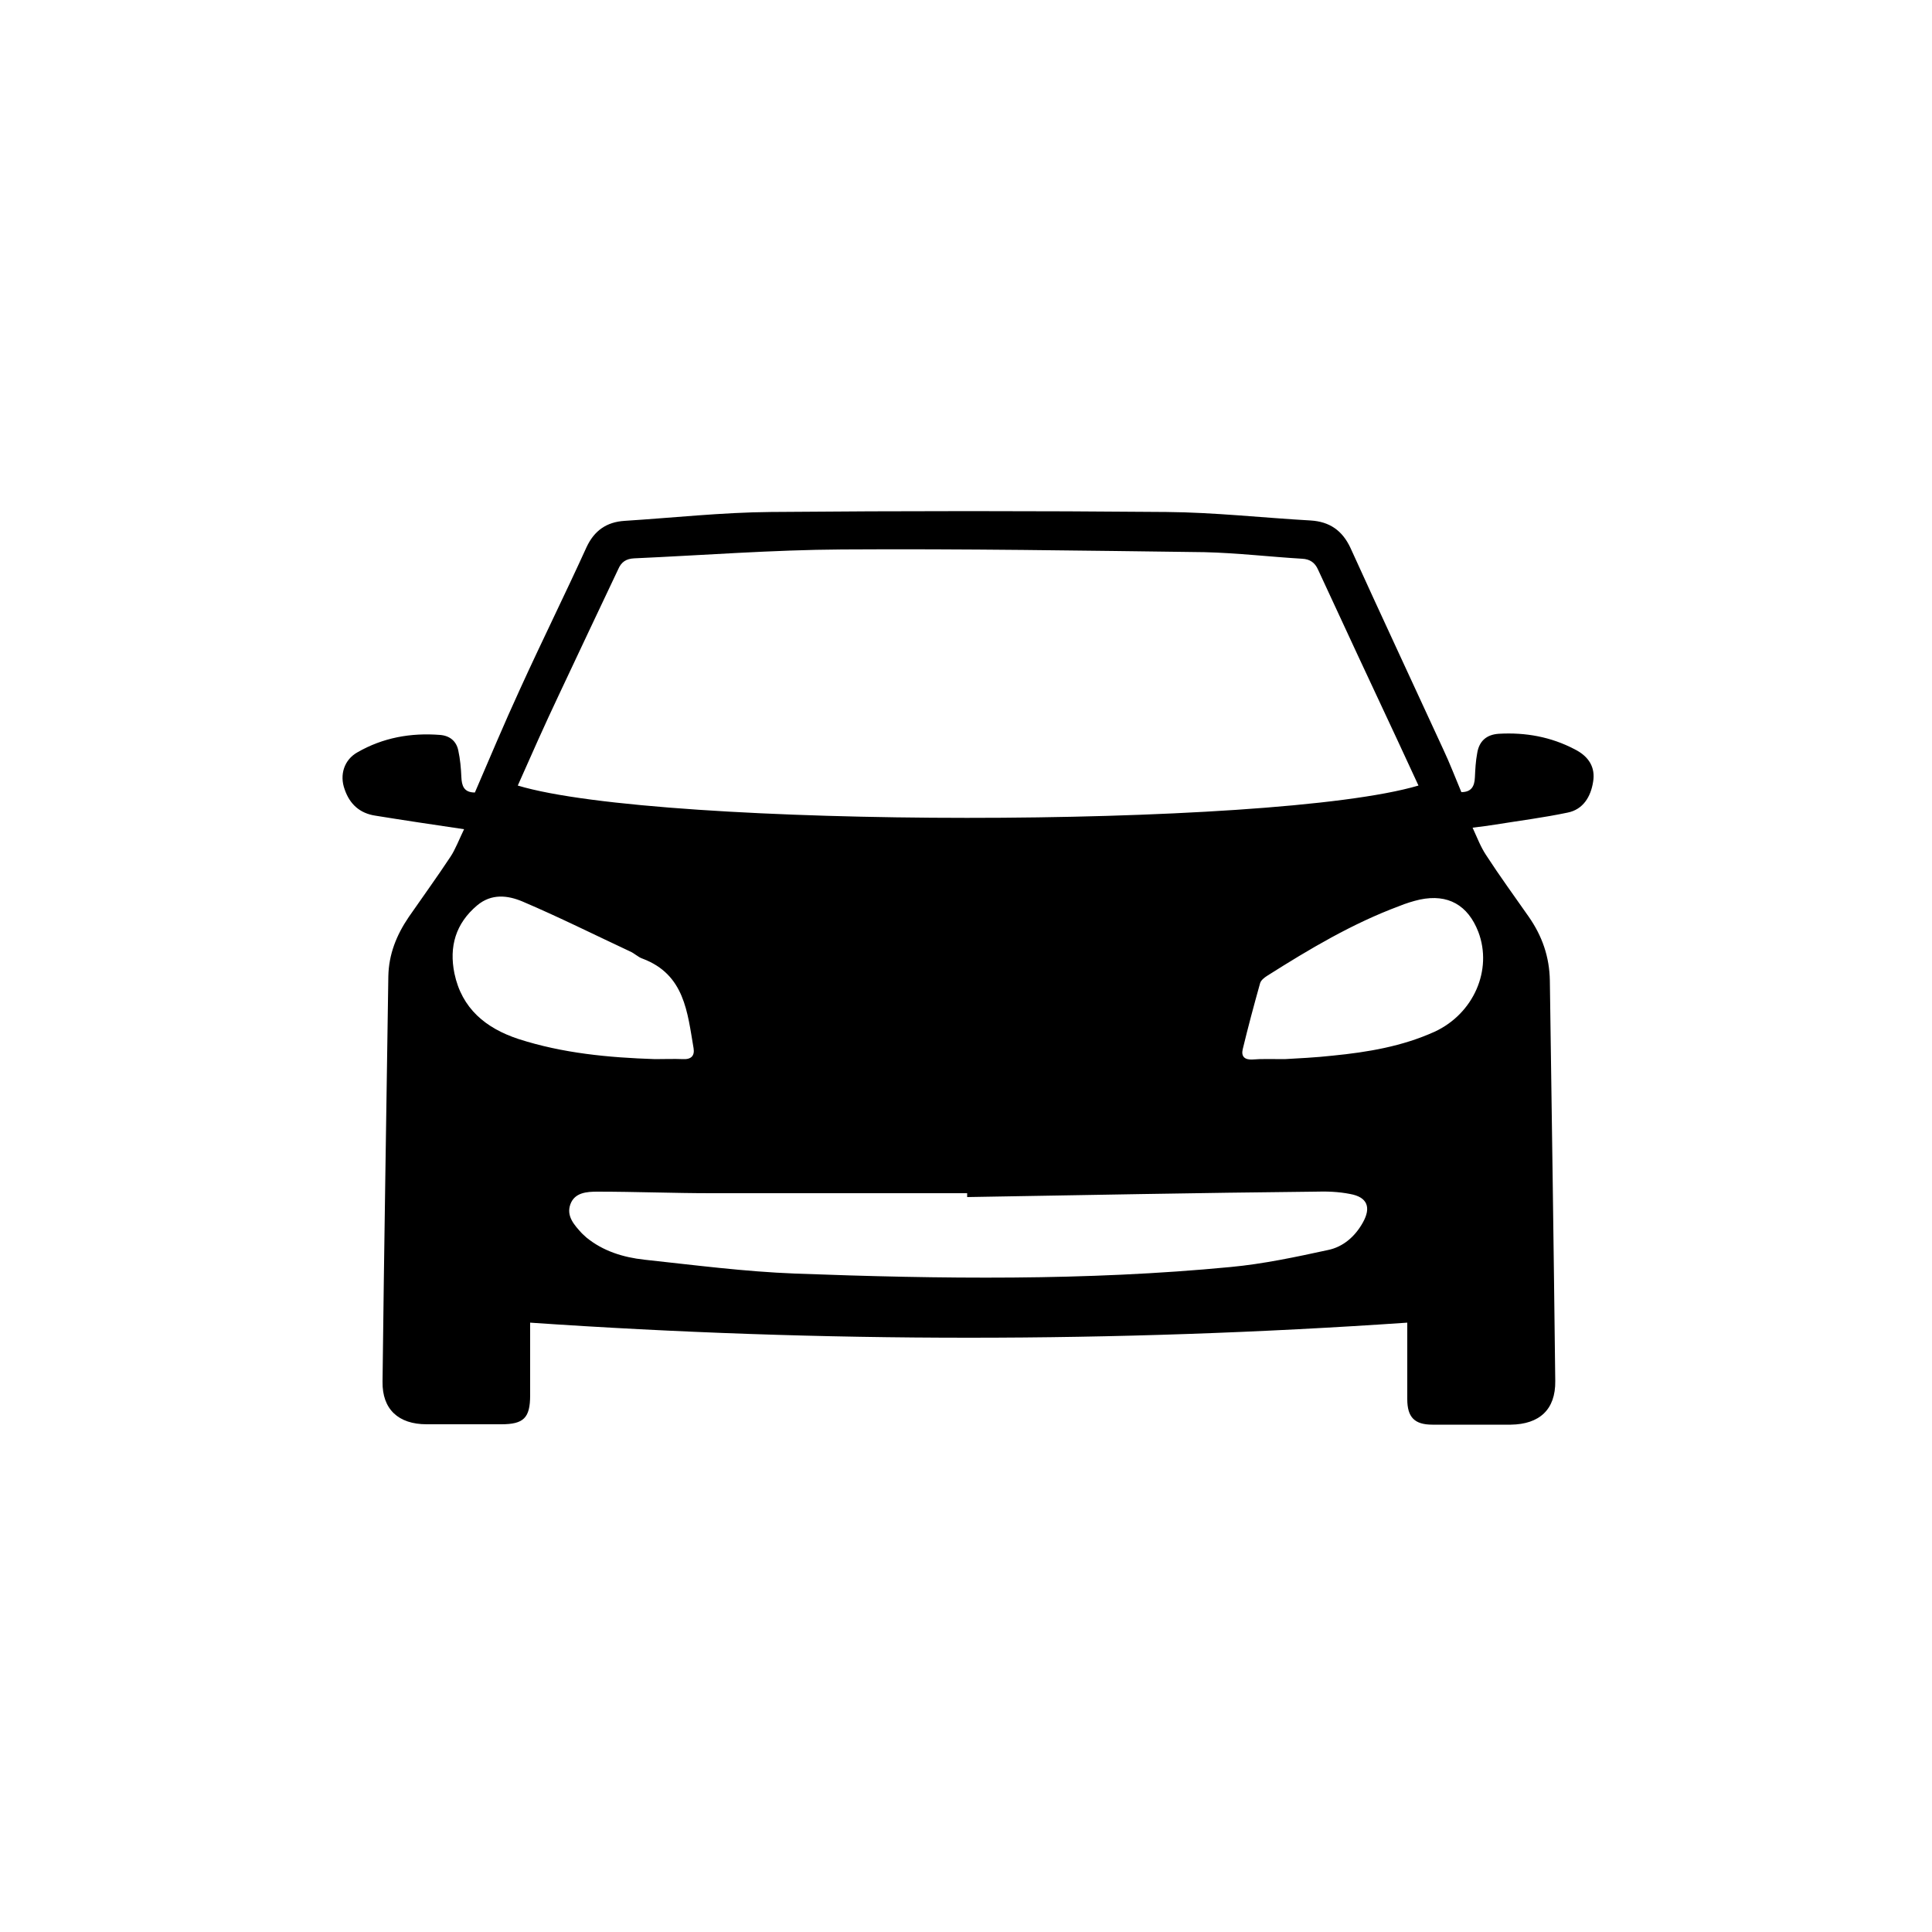 <?xml version="1.0" encoding="utf-8"?>
<!-- Generator: Adobe Illustrator 23.0.2, SVG Export Plug-In . SVG Version: 6.00 Build 0)  -->
<svg version="1.1" id="Layer_1" xmlns="http://www.w3.org/2000/svg" xmlns:xlink="http://www.w3.org/1999/xlink" x="0px" y="0px"
	 viewBox="0 0 500 500" style="enable-background:new 0 0 500 500;" xml:space="preserve">
<path d="M120.1,214.6c-8.1-1.2-15.5-2.3-22.9-3.5c-4.1-0.6-6.7-3-8-6.8c-1.4-3.8-0.1-7.7,3.3-9.6c6.6-3.8,13.8-5.1,21.4-4.5
	c2.5,0.2,4.2,1.6,4.7,4c0.5,2.3,0.7,4.6,0.8,6.9c0.1,2.2,0.6,4,3.5,4c3.8-8.8,7.6-17.9,11.7-26.8c5.6-12.3,11.6-24.4,17.2-36.7
	c2-4.3,5.2-6.5,9.8-6.8c12.6-0.8,25.3-2.2,37.9-2.3c34.1-0.3,68.3-0.3,102.4,0c12.4,0.1,24.9,1.5,37.3,2.2c4.9,0.3,8.2,2.6,10.3,7.1
	c7.9,17.4,16,34.7,24,52.1c1.7,3.6,3.1,7.3,4.7,11.1c2.5,0,3.4-1.4,3.5-3.8c0.1-2.1,0.2-4.2,0.6-6.3c0.5-3.1,2.4-4.8,5.6-5
	c6.9-0.4,13.5,0.8,19.6,4c3.8,1.9,5.4,4.8,4.8,8.4c-0.6,3.9-2.6,7.2-6.6,8c-6.2,1.3-12.5,2.1-18.7,3.1c-1.8,0.3-3.5,0.5-5.9,0.8
	c1.2,2.6,2.1,5,3.5,7.1c3.5,5.4,7.3,10.6,11,15.9c3.5,5,5.4,10.4,5.5,16.6c0.5,34.5,1,69.1,1.4,103.6c0.1,7.4-4.1,11.2-11.5,11.3
	c-6.8,0-13.5,0-20.3,0c-4.6,0-6.5-1.9-6.5-6.6c0-6.5,0-13,0-19.8c-75.8,5.2-151.2,5.2-227,0c0,6.4,0,12.6,0,18.8
	c0,5.9-1.7,7.5-7.5,7.5c-6.4,0-12.9,0-19.3,0c-7.3,0-11.5-3.9-11.4-11c0.4-35,1-69.9,1.5-104.9c0.1-5.7,2.1-10.7,5.3-15.4
	c3.6-5.2,7.3-10.3,10.8-15.6C117.8,219.9,118.8,217.3,120.1,214.6z M134,203.3c36.9,11.1,195.3,11.2,233.1,0
	c-1.9-4.1-3.8-8.2-5.7-12.3c-6.8-14.5-13.6-29.1-20.3-43.6c-0.8-1.8-2.1-2.7-4.1-2.8c-8.4-0.5-16.8-1.5-25.3-1.7
	c-31.3-0.4-62.5-0.9-93.8-0.7c-17.9,0.1-35.9,1.5-53.8,2.3c-2,0.1-3.3,0.9-4.1,2.8c-5.1,10.8-10.2,21.5-15.3,32.4
	C141,187.5,137.5,195.4,134,203.3z M250.3,309.8c0-0.3,0-0.7,0-1c-22.1,0-44.2,0-66.2,0c-9.8,0-19.6-0.4-29.5-0.4
	c-2.7,0-5.9,0.2-7,3.3c-1.1,3.1,1.1,5.4,3,7.5c0.4,0.4,0.8,0.7,1.2,1.1c4.3,3.5,9.5,5.1,14.9,5.7c13,1.4,26,3.1,39.1,3.6
	c37.6,1.4,75.2,1.9,112.7-1.7c8.5-0.8,16.9-2.6,25.2-4.4c3.9-0.8,7-3.5,9-7.1c2.2-3.9,1.2-6.6-3.3-7.4c-3-0.6-6.1-0.7-9.1-0.6
	C310.3,308.7,280.3,309.3,250.3,309.8z M169.5,274.1c2.4,0,4.9-0.1,7.3,0c2.1,0.1,3-0.9,2.7-2.8c-1.6-9.3-2.3-19.1-13.2-23.2
	c-1.2-0.4-2.1-1.4-3.3-1.9c-9.2-4.3-18.4-8.9-27.8-12.9c-3.8-1.6-8-2.1-11.7,1c-5.6,4.7-7.3,10.7-5.9,17.6c1.9,9.1,8.1,14.2,16.6,17
	C145.7,272.6,157.5,273.7,169.5,274.1z M332.5,274.1c3.4-0.2,7.9-0.4,12.4-0.9c9.1-0.9,18-2.4,26.4-6.2c10.1-4.7,15-16,11.3-25.8
	c-2.7-7-7.9-9.9-15.1-8.4c-1.8,0.4-3.7,1-5.4,1.7c-12.1,4.5-23.2,11.1-34.1,18c-0.8,0.5-1.7,1.2-1.9,2c-1.6,5.7-3.1,11.3-4.5,17.1
	c-0.4,1.8,0.5,2.7,2.5,2.6C326.5,274,329,274.1,332.5,274.1z"/>
</svg>
